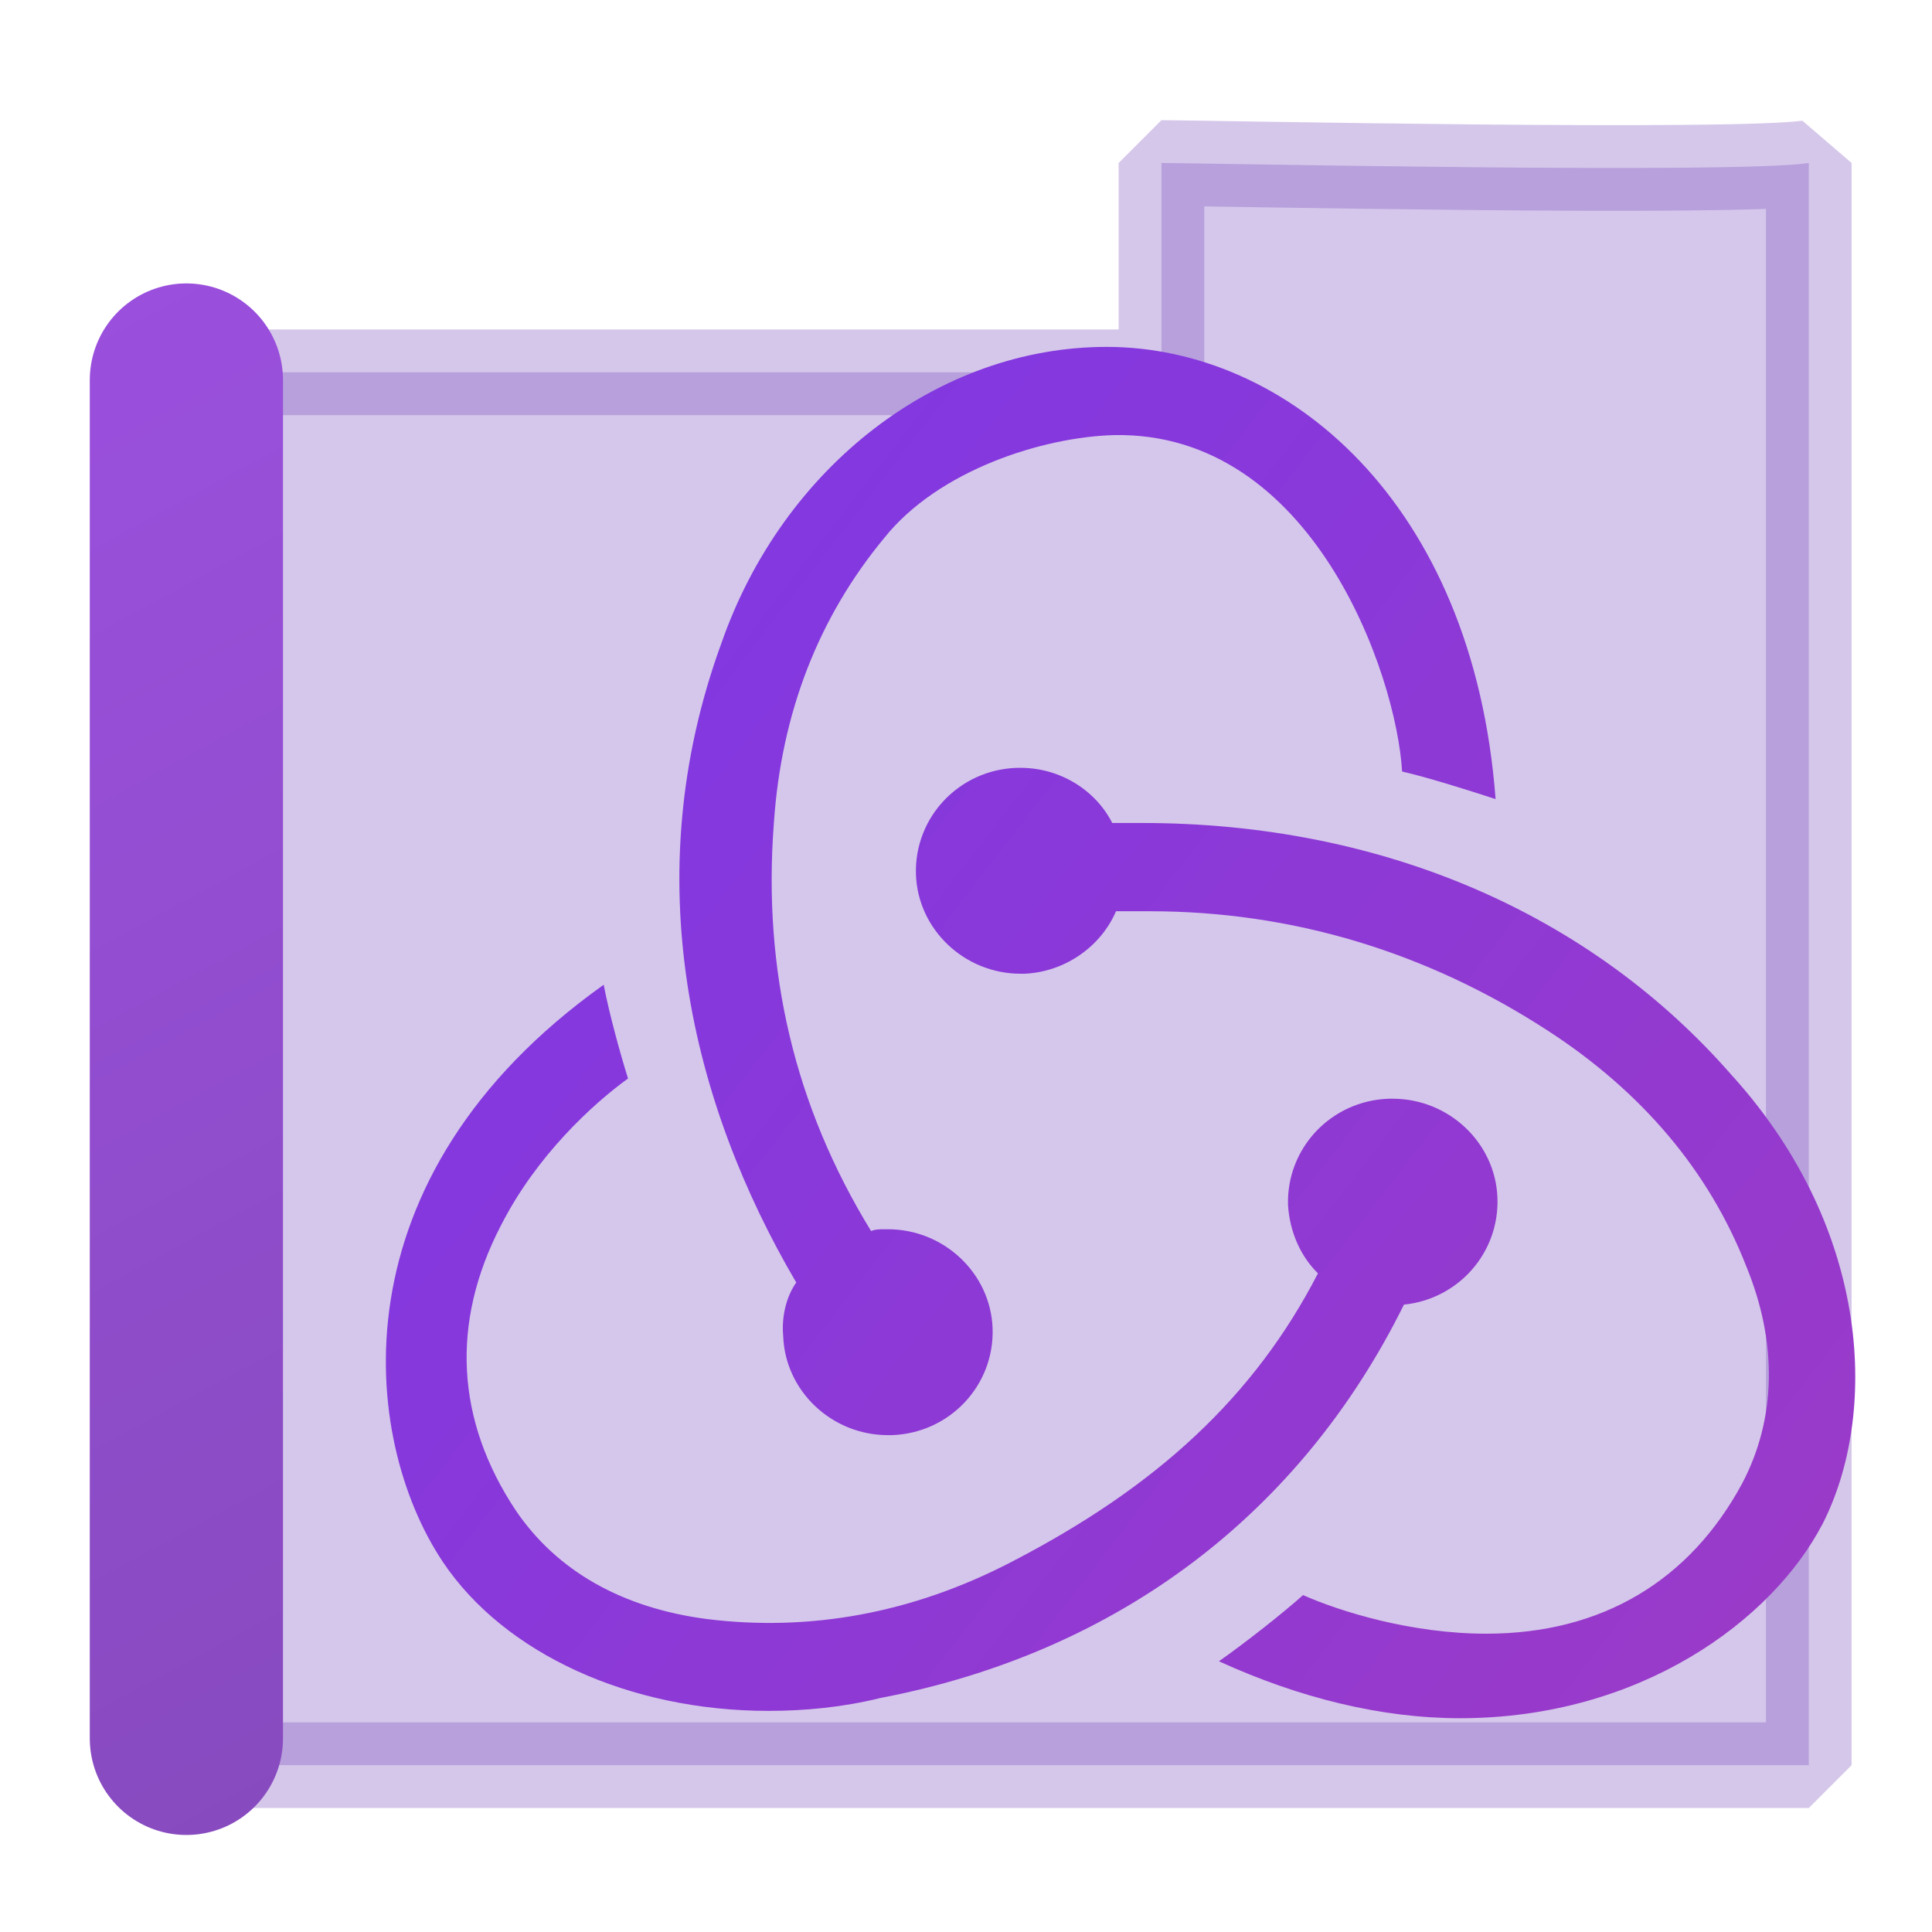 <?xml version="1.0" encoding="UTF-8" standalone="no"?>
<!-- Created with Inkscape (http://www.inkscape.org/) -->

<svg
   width="500"
   height="500"
   viewBox="0 0 500 500"
   version="1.1"
   id="svg1"
   inkscape:version="1.3.2 (091e20ef0f, 2023-11-25, custom)"
   sodipodi:docname="folder.redux.svg"
   xml:space="preserve"
   xmlns:inkscape="http://www.inkscape.org/namespaces/inkscape"
   xmlns:sodipodi="http://sodipodi.sourceforge.net/DTD/sodipodi-0.dtd"
   xmlns:xlink="http://www.w3.org/1999/xlink"
   xmlns="http://www.w3.org/2000/svg"
   xmlns:svg="http://www.w3.org/2000/svg"><sodipodi:namedview
     id="namedview1"
     pagecolor="#505050"
     bordercolor="#eeeeee"
     borderopacity="1"
     inkscape:showpageshadow="0"
     inkscape:pageopacity="0"
     inkscape:pagecheckerboard="0"
     inkscape:deskcolor="#505050"
     inkscape:document-units="px"
     inkscape:zoom="0.96390292"
     inkscape:cx="280.1112"
     inkscape:cy="234.98217"
     inkscape:window-width="1352"
     inkscape:window-height="734"
     inkscape:window-x="4"
     inkscape:window-y="24"
     inkscape:window-maximized="1"
     inkscape:current-layer="svg1"
     showguides="true"
     showgrid="false"><sodipodi:guide
       position="250.025,350.607"
       orientation="-1,0.007"
       id="guide30"
       inkscape:locked="false" /><sodipodi:guide
       position="66.397,247.9"
       orientation="0,-1"
       id="guide53"
       inkscape:locked="false" /></sodipodi:namedview><defs
     id="defs1"><linearGradient
       id="linearGradient5"
       inkscape:collect="always"><stop
         style="stop-color:#9c50e0;stop-opacity:1;"
         offset="0"
         id="stop5" /><stop
         style="stop-color:#864abc;stop-opacity:1;"
         offset="1"
         id="stop6" /></linearGradient><linearGradient
       id="linearGradient3"
       inkscape:collect="always"><stop
         style="stop-color:#8b4abc;stop-opacity:1;"
         offset="0"
         id="stop3" /><stop
         style="stop-color:#bb4abc;stop-opacity:1;"
         offset="1"
         id="stop4" /></linearGradient><linearGradient
       id="linearGradient1"
       inkscape:collect="always"><stop
         style="stop-color:#7d37e6;stop-opacity:1;"
         offset="0"
         id="stop1" /><stop
         style="stop-color:#a23bc0;stop-opacity:1;"
         offset="1"
         id="stop2" /></linearGradient><linearGradient
       id="swatch61"
       inkscape:swatch="solid"><stop
         style="stop-color:#5090d0;stop-opacity:1;"
         offset="0"
         id="stop61" /></linearGradient><linearGradient
       id="swatch30"
       inkscape:swatch="solid"><stop
         style="stop-color:#f9f9f9;stop-opacity:1;"
         offset="0"
         id="stop30" /></linearGradient><inkscape:perspective
       sodipodi:type="inkscape:persp3d"
       inkscape:vp_x="44.06818 : 315.96746 : 1"
       inkscape:vp_y="0 : 1000 : 0"
       inkscape:vp_z="480.74134 : 298.68846 : 1"
       inkscape:persp3d-origin="250 : 166.66667 : 1"
       id="perspective17" /><inkscape:perspective
       sodipodi:type="inkscape:persp3d"
       inkscape:vp_x="44.06818 : 315.96746 : 1"
       inkscape:vp_y="0 : 1000 : 0"
       inkscape:vp_z="480.74134 : 298.68846 : 1"
       inkscape:persp3d-origin="250 : 166.66667 : 1"
       id="perspective17-8" /><inkscape:perspective
       sodipodi:type="inkscape:persp3d"
       inkscape:vp_x="44.06818 : 315.96746 : 1"
       inkscape:vp_y="0 : 1000 : 0"
       inkscape:vp_z="480.74134 : 298.68846 : 1"
       inkscape:persp3d-origin="250 : 166.66667 : 1"
       id="perspective17-5" /><inkscape:perspective
       sodipodi:type="inkscape:persp3d"
       inkscape:vp_x="44.06818 : 315.96746 : 1"
       inkscape:vp_y="0 : 1000 : 0"
       inkscape:vp_z="480.74134 : 298.68846 : 1"
       inkscape:persp3d-origin="250 : 166.66667 : 1"
       id="perspective17-2" /><inkscape:perspective
       sodipodi:type="inkscape:persp3d"
       inkscape:vp_x="44.06818 : 315.96746 : 1"
       inkscape:vp_y="0 : 1000 : 0"
       inkscape:vp_z="480.74134 : 298.68846 : 1"
       inkscape:persp3d-origin="250 : 166.66667 : 1"
       id="perspective17-29" /><inkscape:perspective
       sodipodi:type="inkscape:persp3d"
       inkscape:vp_x="44.06818 : 315.96746 : 1"
       inkscape:vp_y="0 : 1000 : 0"
       inkscape:vp_z="480.74134 : 298.68846 : 1"
       inkscape:persp3d-origin="250 : 166.66667 : 1"
       id="perspective17-2-1" /><linearGradient
       inkscape:collect="always"
       xlink:href="#linearGradient1"
       id="linearGradient2"
       x1="1.379"
       y1="3.437"
       x2="39.659"
       y2="33.053"
       gradientUnits="userSpaceOnUse" /><linearGradient
       inkscape:collect="always"
       xlink:href="#linearGradient3"
       id="linearGradient4"
       x1="-4.737"
       y1="-0.242"
       x2="39.274"
       y2="31.396"
       gradientUnits="userSpaceOnUse" /><linearGradient
       inkscape:collect="always"
       xlink:href="#linearGradient5"
       id="linearGradient6"
       x1="-62.854"
       y1="86.814"
       x2="142.224"
       y2="465.764"
       gradientUnits="userSpaceOnUse" /></defs><g
     inkscape:label="Layer 1"
     id="layer1"
     transform="translate(4.257,-0.243)"><path
       id="rect53-0-5"
       style="opacity:0.307;fill:#7548be;fill-opacity:1;fill-rule:nonzero;stroke:#764abc;stroke-width:22.162;stroke-linecap:butt;stroke-linejoin:bevel;stroke-miterlimit:10;stroke-dasharray:none;stroke-opacity:1;paint-order:normal"
       d="m 463.856,42.423 c -19.061,2.915 -158.178,0 -167.528,0 V 96.595 L 40.125,96.595 V 457.07 c 59.557,0 399.686,0 423.73,0 z"
       sodipodi:nodetypes="ccccccc" /><path
       style="fill:none;stroke:url(#linearGradient6);stroke-width:50;stroke-linecap:round;stroke-linejoin:bevel;stroke-opacity:1;paint-order:markers fill stroke"
       d="M 43.979,450.132 V 98.591"
       id="path1" /></g><g
     style="fill:none;stroke:url(#linearGradient4);stroke-opacity:1;stroke-width:1;stroke-dasharray:none;paint-order:stroke markers fill"
     id="g1"
     transform="matrix(12.675,0,0,12.675,87.192,64.412)"><path
       d="m 21.787,21.556 c 1.107,-0.113 1.947,-1.051 1.909,-2.177 -0.038,-1.126 -0.993,-2.027 -2.138,-2.027 h -0.076 c -1.184,0.037 -2.1,1.013 -2.062,2.177 0.038,0.563 0.267,1.051 0.611,1.389 -1.298,2.515 -3.283,4.354 -6.261,5.893 -2.023,1.051 -4.123,1.426 -6.223,1.164 C 5.829,27.749 4.493,26.998 3.653,25.76 2.431,23.921 2.317,21.931 3.348,19.942 4.073,18.516 5.218,17.465 5.944,16.939 5.791,16.451 5.562,15.626 5.447,15.025 c -5.536,3.941 -4.963,9.271 -3.283,11.786 1.26,1.877 3.818,3.04 6.643,3.04 0.763,0 1.527,-0.075 2.291,-0.263 4.887,-0.938 8.59,-3.791 10.689,-8.032 z m 6.719,-4.654 C 25.605,13.561 21.329,11.722 16.442,11.722 h -0.611 c -0.344,-0.676 -1.069,-1.126 -1.871,-1.126 h -0.076 c -1.183,0.038 -2.099,1.013 -2.061,2.177 0.038,1.126 0.993,2.027 2.138,2.027 h 0.076 c 0.84,-0.037 1.565,-0.563 1.871,-1.276 h 0.687 c 2.901,0 5.65,0.826 8.132,2.44 1.909,1.239 3.283,2.853 4.047,4.804 0.649,1.576 0.611,3.115 -0.076,4.429 -1.069,1.989 -2.863,3.078 -5.23,3.078 -1.527,0 -2.978,-0.45 -3.741,-0.788 -0.42,0.375 -1.183,0.976 -1.718,1.351 1.642,0.751 3.321,1.163 4.925,1.163 3.665,0 6.375,-1.989 7.406,-3.979 1.107,-2.177 1.031,-5.93 -1.833,-9.121 z M 9.112,22.194 c 0.038,1.126 0.993,2.027 2.138,2.027 h 0.076 C 12.51,24.183 13.426,23.207 13.388,22.044 13.35,20.918 12.395,20.017 11.25,20.017 h -0.076 c -0.076,0 -0.191,0 -0.267,0.037 C 9.341,17.502 8.692,14.725 8.922,11.722 9.074,9.47 9.838,7.518 11.174,5.904 c 1.107,-1.389 3.245,-2.064 4.696,-2.102 4.047,-0.075 5.764,4.879 5.879,6.869 0.496,0.113 1.336,0.375 1.909,0.563 -0.458,-6.08 -4.276,-9.233 -7.941,-9.233 -3.436,0 -6.605,2.44 -7.864,6.043 C 6.096,12.848 7.242,17.465 9.379,21.105 9.189,21.368 9.074,21.781 9.112,22.194 Z"
       fill="#764abc"
       id="path1-3"
       style="fill:url(#linearGradient2);stroke:none;stroke-opacity:1;stroke-width:1;stroke-dasharray:none;paint-order:stroke markers fill" /></g></svg>
